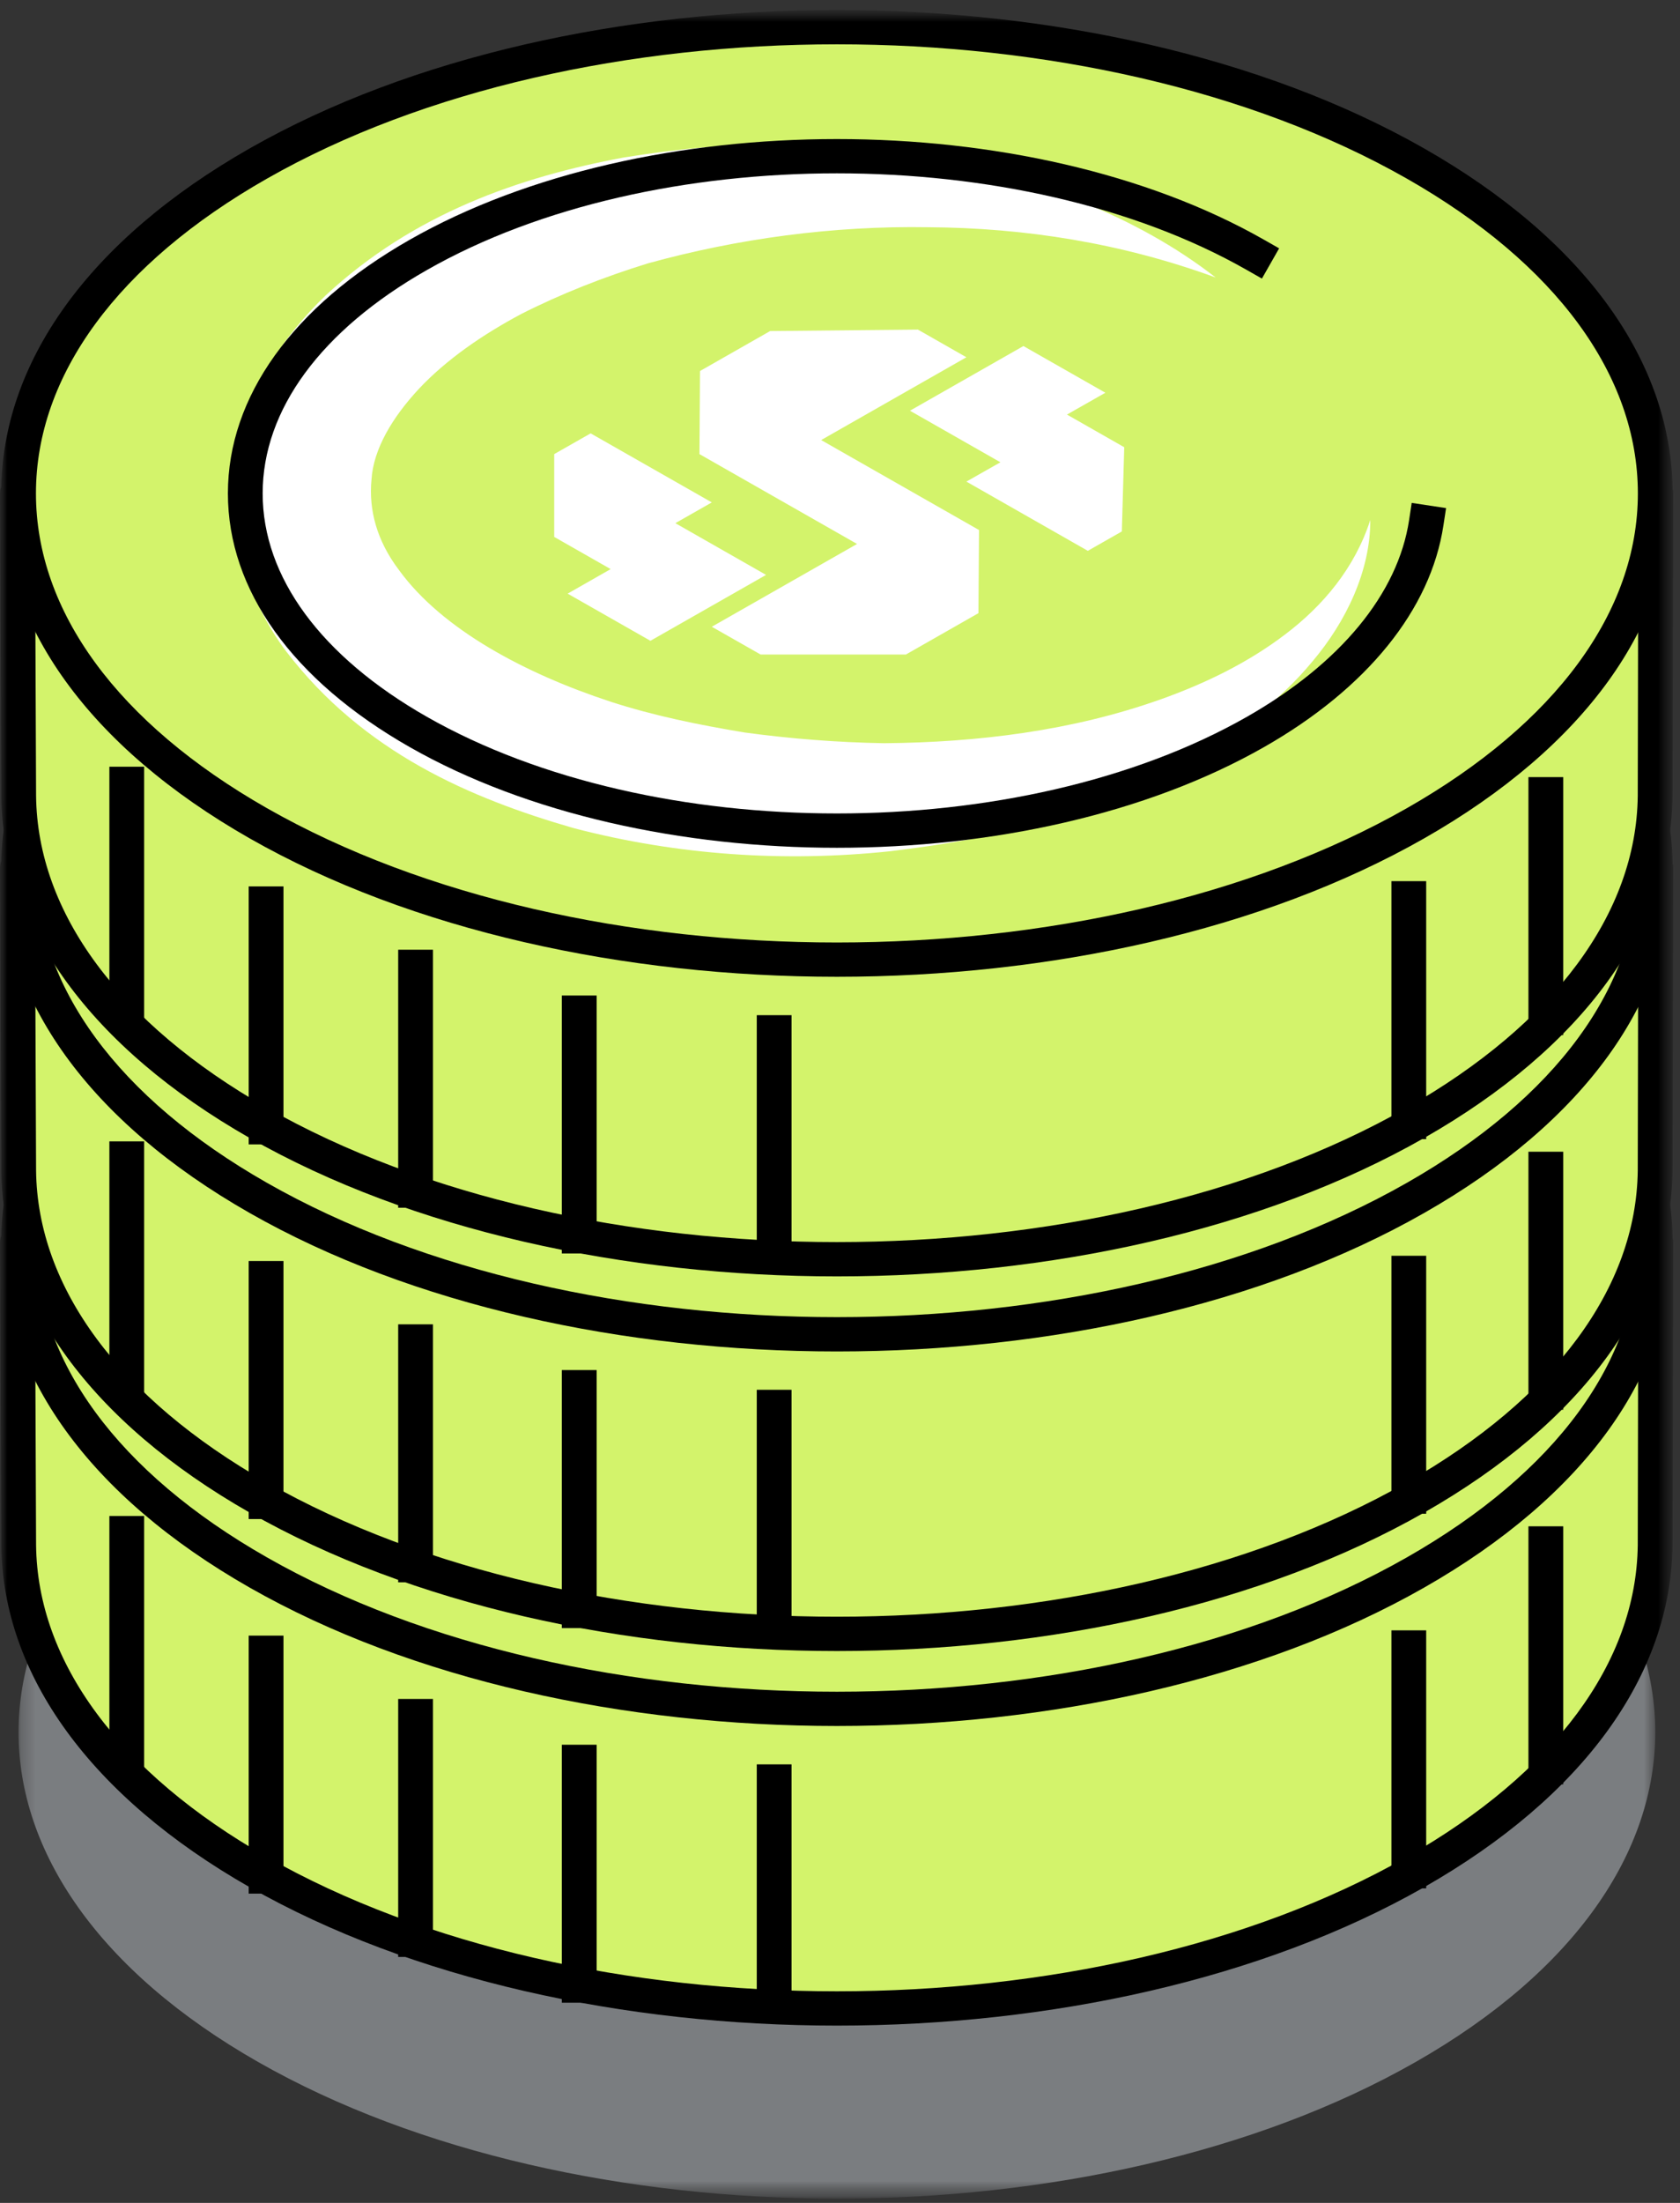 <svg width="116" height="152" viewBox="0 0 116 152" fill="none" xmlns="http://www.w3.org/2000/svg">
<rect x="0" y="0" width="116" height="152" fill="#333333" stroke="none"/>
<mask id="mask0_7_5030" style="mask-type:alpha" maskUnits="userSpaceOnUse" x="0" y="0" width="116" height="152">
<rect y="0.692" width="115.525" height="151.016" fill="#D9D9D9"/>
</mask>
<g mask="url(#mask0_7_5030)">
<mask id="mask1_7_5030" style="mask-type:alpha" maskUnits="userSpaceOnUse" x="0" y="0" width="116" height="152">
<rect y="0.692" width="115.525" height="151.016" fill="#D9D9D9"/>
</mask>
<g mask="url(#mask1_7_5030)">
<g style="mix-blend-mode:multiply" opacity="0.5">
<mask id="mask2_7_5030" style="mask-type:alpha" maskUnits="userSpaceOnUse" x="1" y="87" width="114" height="65">
<rect x="1.28" y="87.335" width="113.013" height="64.373" fill="#D9D9D9"/>
</mask>
<g mask="url(#mask2_7_5030)">
<path d="M97.741 96.763C75.674 84.192 39.897 84.192 17.83 96.761C-4.236 109.332 -4.236 129.711 17.83 142.28C39.897 154.849 75.674 154.851 97.741 142.28C119.81 129.711 119.81 109.332 97.741 96.763Z" fill="#C2C7CD"/>
</g>
</g>
<path d="M97.741 83.655C75.675 71.086 39.897 71.086 17.83 83.655C13.809 85.944 10.531 88.497 7.971 91.212L1.2 85.724V106.668L1.289 106.615C1.38 114.784 6.887 122.937 17.83 129.17C39.897 141.741 75.675 141.741 97.741 129.174C108.671 122.944 114.183 114.802 114.283 106.644L114.325 106.668V85.724L107.578 91.192C105.025 88.481 101.753 85.937 97.741 83.655Z" fill="#D3F36B"/>
<path d="M114.844 84.64C114.429 84.445 113.93 84.498 113.571 84.79L107.675 89.568C105.109 87.019 101.975 84.684 98.335 82.61C75.978 69.875 39.595 69.875 17.238 82.61C13.585 84.693 10.442 87.035 7.878 89.59L1.956 84.79C1.595 84.498 1.1 84.438 0.683 84.642C0.264 84.844 -0.002 85.265 1.37558e-05 85.729L0.089 106.629C0.189 115.598 6.279 123.973 17.238 130.216C28.416 136.582 43.104 139.767 57.787 139.767C72.47 139.767 87.159 136.582 98.335 130.216C109.283 123.982 115.372 115.613 115.485 106.646L115.527 85.727C115.527 85.263 115.261 84.839 114.844 84.64ZM113.083 106.629C112.983 114.697 107.325 122.332 97.149 128.127C75.444 140.49 40.13 140.49 18.425 128.127C8.24 122.325 2.579 114.682 2.491 106.611L2.415 88.251L7.219 92.145C7.701 92.54 8.413 92.493 8.847 92.037C11.38 89.344 14.605 86.875 18.425 84.697C40.13 72.337 75.444 72.337 97.149 84.697C100.957 86.867 104.171 89.326 106.706 92.017C107.138 92.471 107.855 92.52 108.334 92.125L113.12 88.246L113.083 106.629Z" fill="black"/>
<path d="M97.741 62.983C75.674 50.412 39.897 50.412 17.83 62.983C-4.236 75.55 -4.236 95.931 17.83 108.5C39.897 121.067 75.674 121.067 97.741 108.5C119.81 95.931 119.81 75.55 97.741 62.983Z" fill="#D3F36B"/>
<path d="M98.335 61.937C75.972 49.201 39.593 49.203 17.238 61.937C6.173 68.238 0.08 76.693 0.08 85.74C0.08 94.787 6.173 103.239 17.238 109.543C28.414 115.911 43.102 119.093 57.785 119.093C72.47 119.093 87.157 115.911 98.335 109.543C109.401 103.239 115.493 94.787 115.493 85.74C115.493 76.693 109.401 68.238 98.335 61.937ZM97.149 107.454C75.444 119.821 40.13 119.821 18.425 107.454C8.144 101.598 2.482 93.886 2.482 85.74C2.482 77.593 8.144 69.879 18.425 64.024C29.275 57.842 43.53 54.753 57.785 54.753C72.037 54.753 86.294 57.842 97.149 64.026C107.429 69.879 113.091 77.593 113.091 85.74C113.091 93.886 107.429 101.598 97.149 107.454Z" fill="black"/>
<path d="M88.767 95.446C86.181 97.417 83.227 98.848 80.172 99.939C74.044 102.122 67.499 102.92 61.04 102.976C57.8 102.92 54.582 102.665 51.408 102.235C48.252 101.709 45.129 101.075 42.152 100.108C36.306 98.187 30.543 95.155 27.54 91.014C26.005 88.987 25.453 86.86 25.651 84.79C25.779 82.686 27.09 80.494 28.933 78.514C30.803 76.524 33.283 74.801 35.991 73.361C38.728 71.969 41.673 70.811 44.736 69.87C50.913 68.162 57.483 67.26 64.11 67.373C70.755 67.413 77.422 68.46 83.939 70.844C78.427 66.557 71.564 64.064 64.587 62.682C61.076 62.032 57.498 61.755 53.894 61.648C50.285 61.615 46.67 61.979 43.055 62.562C35.875 63.908 28.565 66.426 22.494 72.07C19.553 74.896 16.863 78.789 16.244 83.577C15.594 88.33 17.174 93.232 19.78 96.668C25.127 103.632 32.482 106.773 39.599 108.829C46.825 110.723 54.211 111.189 61.433 110.432C65.039 109.993 68.63 109.423 72.11 108.372C75.579 107.287 78.966 105.948 82.153 104.193C85.267 102.315 88.275 100.179 90.612 97.342C92.954 94.576 94.627 91.074 94.616 87.57C93.551 90.888 91.347 93.489 88.767 95.446Z" fill="#FF5572"/>
<path d="M97.295 87.583C96.525 92.655 92.549 97.48 86.09 101.159C70.482 110.044 45.093 110.046 29.481 101.159C22.166 96.992 18.136 91.515 18.136 85.74C18.136 79.964 22.166 74.49 29.481 70.325C45.089 61.433 70.482 61.433 86.09 70.325L87.132 70.917L88.321 68.83L87.277 68.236C71.017 58.974 44.552 58.974 28.292 68.236C20.197 72.849 15.736 79.064 15.736 85.74C15.736 92.416 20.194 98.631 28.292 103.244C36.423 107.875 47.105 110.193 57.784 110.193C68.466 110.193 79.148 107.875 87.277 103.244C94.387 99.194 98.79 93.76 99.666 87.94L99.848 86.753L97.475 86.394L97.295 87.583Z" fill="black"/>
<path d="M46.631 87.795L49.149 86.362L40.782 81.598L38.267 83.028V88.742L42.164 90.964L39.194 92.654L44.91 95.91L52.895 91.361L46.631 87.795Z" fill="#FF5572"/>
<path d="M76.324 78.792L70.664 75.571L62.83 80.034L69.076 83.591L66.727 84.929L75.111 89.702L77.46 88.364L77.626 82.555L73.671 80.302L76.324 78.792Z" fill="#FF5572"/>
<path d="M66.727 76.346L63.38 74.437L53.178 74.537L48.334 77.298L48.296 83.029L59.177 89.226L49.148 94.942L52.519 96.86H62.547L67.559 94.004L67.599 88.268L56.7 82.06L66.727 76.346Z" fill="#FF5572"/>
<rect x="7.552" y="104.603" width="2.4" height="17.804" fill="black"/>
<rect x="17.171" y="112.858" width="2.402" height="17.801" fill="black"/>
<rect x="38.794" y="120.386" width="2.402" height="17.801" fill="black"/>
<rect x="52.253" y="121.741" width="2.402" height="17.804" fill="black"/>
<rect x="27.494" y="117.228" width="2.402" height="17.801" fill="black"/>
<rect x="105.535" y="105.315" width="2.404" height="17.803" fill="black"/>
<rect x="96.075" y="112.494" width="2.4" height="17.804" fill="black"/>
<path d="M97.741 57.807C75.675 45.238 39.897 45.238 17.83 57.807C13.809 60.098 10.531 62.651 7.971 65.363L1.2 59.876V80.82L1.289 80.767C1.38 88.938 6.887 97.089 17.83 103.324C39.897 115.891 75.675 115.891 97.741 103.324C108.671 97.098 114.183 88.954 114.283 80.794L114.325 80.82V59.876L107.578 65.343C105.025 62.638 101.753 60.091 97.741 57.807Z" fill="#D3F36B"/>
<path d="M114.844 58.794C114.429 58.596 113.93 58.654 113.571 58.945L107.675 63.722C105.109 61.172 101.973 58.834 98.335 56.764C75.974 44.029 39.595 44.029 17.238 56.764C13.587 58.843 10.442 61.185 7.878 63.744L1.956 58.945C1.595 58.652 1.1 58.59 0.683 58.794C0.264 58.996 -0.002 59.419 1.37558e-05 59.883L0.089 80.781C0.189 89.75 6.279 98.127 17.238 104.368C28.419 110.736 43.099 113.921 57.787 113.921C72.47 113.921 87.159 110.734 98.335 104.368C109.283 98.134 115.372 89.768 115.485 80.798L115.527 59.878C115.527 59.417 115.261 58.996 114.844 58.794ZM113.083 80.781C112.983 88.849 107.325 96.484 97.149 102.281C75.444 114.644 40.13 114.644 18.425 102.281C8.24 96.477 2.579 88.834 2.491 80.763L2.415 62.403L7.219 66.299C7.701 66.692 8.413 66.648 8.847 66.189C11.383 63.494 14.605 61.025 18.425 58.849C40.132 46.486 75.446 46.489 97.149 58.852C100.955 61.018 104.169 63.48 106.706 66.168C107.138 66.625 107.855 66.674 108.334 66.277L113.12 62.398L113.083 80.781Z" fill="black"/>
<path d="M97.741 37.136C75.674 24.566 39.897 24.566 17.83 37.136C-4.236 49.705 -4.236 70.083 17.83 82.652C39.897 95.222 75.674 95.222 97.741 82.652C119.81 70.083 119.81 49.705 97.741 37.136Z" fill="#D3F36B"/>
<path d="M98.335 36.091C75.972 23.355 39.593 23.358 17.238 36.091C6.173 42.394 0.08 50.843 0.08 59.892C0.08 68.939 6.173 77.394 17.238 83.695C28.414 90.065 43.102 93.25 57.785 93.25C72.47 93.25 87.157 90.065 98.335 83.695C109.401 77.394 115.493 68.939 115.493 59.892C115.493 50.847 109.401 42.394 98.335 36.091ZM97.149 81.61C75.444 93.973 40.132 93.973 18.425 81.61C8.144 75.752 2.482 68.036 2.482 59.892C2.482 51.745 8.144 44.036 18.425 38.178C29.275 31.999 43.53 28.907 57.785 28.907C72.041 28.907 86.294 31.999 97.149 38.178C107.429 44.036 113.091 51.745 113.091 59.892C113.091 68.04 107.429 75.752 97.149 81.61Z" fill="black"/>
<path d="M88.767 69.597C86.181 71.569 83.227 73.002 80.172 74.093C74.044 76.273 67.499 77.074 61.04 77.127C57.8 77.074 54.582 76.817 51.408 76.387C48.252 75.861 45.129 75.229 42.152 74.262C36.306 72.339 30.543 69.307 27.54 65.168C26.005 63.143 25.453 61.012 25.651 58.942C25.779 56.842 27.09 54.646 28.933 52.666C30.803 50.676 33.283 48.953 35.991 47.513C38.728 46.125 41.673 44.965 44.736 44.02C50.913 42.314 57.483 41.414 64.11 41.525C70.755 41.567 77.422 42.612 83.939 44.996C78.427 40.709 71.564 38.216 64.587 36.834C61.076 36.186 57.498 35.907 53.894 35.802C50.285 35.767 46.67 36.131 43.055 36.716C35.875 38.06 28.565 40.578 22.494 46.222C19.553 49.048 16.863 52.941 16.244 57.729C15.594 62.482 17.174 67.384 19.78 70.82C25.127 77.788 32.482 80.925 39.599 82.983C46.825 84.873 54.211 85.343 61.433 84.584C65.039 84.147 68.63 83.577 72.11 82.524C75.579 81.441 78.966 80.1 82.153 78.347C85.267 76.466 88.275 74.333 90.612 71.496C92.954 68.73 94.627 65.228 94.616 61.721C93.551 65.042 91.347 67.641 88.767 69.597Z" fill="#FF5572"/>
<path d="M97.295 61.735C96.525 66.809 92.549 71.631 86.09 75.311C70.482 84.201 45.089 84.201 29.481 75.311C22.166 71.143 18.136 65.667 18.136 59.892C18.136 54.118 22.166 48.642 29.481 44.477C45.089 35.587 70.482 35.587 86.09 44.477L87.132 45.069L88.321 42.984L87.277 42.392C71.017 33.128 44.552 33.128 28.292 42.392C20.194 47.001 15.736 53.22 15.736 59.892C15.736 66.568 20.194 72.785 28.292 77.396C36.423 82.029 47.105 84.345 57.784 84.345C68.466 84.345 79.148 82.029 87.277 77.396C94.387 73.346 98.79 67.912 99.666 62.092L99.848 60.907L97.475 60.548L97.295 61.735Z" fill="black"/>
<path d="M66.727 50.499L63.38 48.592L53.178 48.687L48.334 51.449L48.296 57.184L59.177 63.381L49.148 69.09L52.519 71.013H62.547L67.559 68.156L67.599 62.421L56.7 56.213L66.727 50.499Z" fill="#FF5572"/>
<path d="M46.631 61.946L49.149 60.513L40.782 55.747L38.267 57.184V62.893L42.164 65.118L39.194 66.806L44.91 70.061L52.895 65.513L46.631 61.946Z" fill="#FF5572"/>
<path d="M76.324 52.946L70.664 49.721L62.83 54.186L69.076 57.742L66.727 59.079L75.111 63.854L77.46 62.517L77.626 56.708L73.671 54.455L76.324 52.946Z" fill="#FF5572"/>
<rect x="7.552" y="78.755" width="2.4" height="17.803" fill="black"/>
<rect x="17.171" y="87.01" width="2.402" height="17.804" fill="black"/>
<rect x="38.794" y="94.535" width="2.402" height="17.804" fill="black"/>
<rect x="52.253" y="95.895" width="2.402" height="17.804" fill="black"/>
<rect x="27.494" y="91.379" width="2.402" height="17.801" fill="black"/>
<rect x="105.535" y="79.469" width="2.404" height="17.801" fill="black"/>
<rect x="96.075" y="86.648" width="2.4" height="17.801" fill="black"/>
<path d="M97.741 31.959C75.675 19.392 39.897 19.392 17.83 31.959C13.809 34.25 10.531 36.801 7.971 39.515L1.2 34.03V54.972L1.289 54.919C1.38 63.088 6.887 71.241 17.83 77.478C39.897 90.047 75.675 90.047 97.741 77.478C108.671 71.25 114.183 63.108 114.283 54.95L114.325 54.972V34.03L107.578 39.498C105.025 36.789 101.753 34.243 97.741 31.959Z" fill="#D3F36B"/>
<path d="M114.844 32.946C114.429 32.744 113.93 32.804 113.571 33.094L107.675 37.872C105.109 35.323 101.975 32.988 98.335 30.914C75.978 18.178 39.595 18.178 17.238 30.914C13.585 32.997 10.442 35.339 7.878 37.894L1.956 33.094C1.595 32.801 1.1 32.742 0.683 32.946C0.264 33.148 -0.002 33.569 1.37558e-05 34.032L0.089 54.935C0.189 63.902 6.279 72.275 17.238 78.52C28.416 84.886 43.104 88.071 57.787 88.071C72.47 88.071 87.159 84.886 98.335 78.52C109.283 72.286 115.372 63.917 115.485 54.95L115.527 34.03C115.527 33.569 115.261 33.148 114.844 32.946ZM113.083 54.932C112.983 62.999 107.325 70.635 97.149 76.431C75.444 88.794 40.13 88.794 18.425 76.431C8.24 70.629 2.579 62.986 2.491 54.915L2.415 36.554L7.219 40.449C7.701 40.844 8.413 40.8 8.847 40.338C11.38 37.648 14.605 35.179 18.425 33.001C40.13 20.64 75.444 20.64 97.149 33.001C100.957 35.172 104.171 37.632 106.706 40.318C107.138 40.777 107.855 40.824 108.334 40.427L113.12 36.55L113.083 54.932Z" fill="black"/>
<path d="M97.741 11.285C75.674 -1.282 39.897 -1.282 17.83 11.285C-4.236 23.857 -4.236 44.235 17.83 56.804C39.897 69.374 75.674 69.374 97.741 56.804C119.81 44.235 119.81 23.857 97.741 11.285Z" fill="#D3F36B"/>
<path d="M98.335 10.243C75.972 -2.493 39.593 -2.493 17.238 10.241C6.173 16.544 0.08 24.997 0.08 34.044C0.08 43.089 6.173 51.543 17.238 57.847C28.414 64.212 43.102 67.397 57.785 67.397C72.47 67.397 87.157 64.212 98.335 57.847C109.401 51.543 115.493 43.093 115.493 34.046C115.493 24.997 109.401 16.546 98.335 10.243ZM97.149 55.76C75.444 68.123 40.13 68.123 18.425 55.76C8.144 49.902 2.482 42.19 2.482 34.044C2.482 25.895 8.144 18.185 18.425 12.33C29.275 6.148 43.53 3.057 57.785 3.057C72.037 3.057 86.294 6.148 97.149 12.33C107.429 18.187 113.091 25.895 113.091 34.046C113.091 42.19 107.429 49.902 97.149 55.76Z" fill="black"/>
<path d="M88.767 43.752C86.181 45.726 83.227 47.154 80.172 48.245C74.044 50.428 67.499 51.228 61.04 51.282C57.8 51.226 54.582 50.973 51.408 50.541C48.252 50.017 45.129 49.383 42.152 48.414C36.306 46.493 30.543 43.461 27.54 39.322C26.005 37.293 25.453 35.166 25.651 33.094C25.779 30.994 27.09 28.798 28.933 26.82C30.803 24.83 33.283 23.107 35.991 21.665C38.728 20.277 41.673 19.119 44.736 18.172C50.913 16.468 57.483 15.568 64.11 15.679C70.755 15.719 77.422 16.766 83.939 19.148C78.427 14.863 71.564 12.367 64.587 10.988C61.076 10.338 57.498 10.061 53.894 9.959C50.285 9.921 46.67 10.287 43.055 10.87C35.875 12.212 28.565 14.732 22.494 20.377C19.553 23.202 16.863 27.095 16.244 31.886C15.594 36.636 17.174 41.538 19.78 44.971C25.127 51.94 32.482 55.081 39.599 57.137C46.825 59.027 54.211 59.495 61.433 58.738C65.039 58.299 68.63 57.729 72.11 56.678C75.579 55.596 78.966 54.254 82.153 52.499C85.267 50.621 88.275 48.485 90.612 45.65C92.954 42.884 94.627 39.38 94.616 35.876C93.551 39.191 91.347 41.795 88.767 43.752Z" fill="white"/>
<path d="M97.295 35.887C96.525 40.964 92.549 45.785 86.09 49.463C70.482 58.35 45.093 58.352 29.481 49.463C22.166 45.295 18.136 39.819 18.136 34.046C18.136 28.27 22.166 22.794 29.481 18.629C45.089 9.737 70.482 9.737 86.09 18.629L87.132 19.223L88.321 17.136L87.277 16.542C71.017 7.28 44.552 7.28 28.292 16.542C20.197 21.155 15.736 27.37 15.736 34.046C15.736 40.722 20.194 46.937 28.292 51.55C36.423 56.181 47.105 58.497 57.784 58.497C68.466 58.497 79.148 56.181 87.277 51.55C94.387 47.5 98.79 42.064 99.666 36.246L99.848 35.059L97.475 34.7L97.295 35.887Z" fill="black"/>
<path d="M46.631 36.099L49.149 34.666L40.782 29.902L38.267 31.333V37.048L42.164 39.268L39.194 40.961L44.91 44.215L52.895 39.668L46.631 36.099Z" fill="white"/>
<path d="M76.324 27.099L70.664 23.877L62.83 28.339L69.076 31.897L66.727 33.23L75.111 38.007L77.46 36.67L77.626 30.859L73.671 28.605L76.324 27.099Z" fill="white"/>
<path d="M66.727 24.651L63.38 22.743L53.178 22.841L48.334 25.6L48.296 31.334L59.177 37.533L49.148 43.246L52.519 45.163H62.547L67.559 42.308L67.599 36.572L56.7 30.364L66.727 24.651Z" fill="white"/>
<rect x="7.552" y="52.904" width="2.4" height="17.806" fill="black"/>
<rect x="17.171" y="61.162" width="2.402" height="17.801" fill="black"/>
<rect x="38.794" y="68.69" width="2.402" height="17.801" fill="black"/>
<rect x="52.253" y="70.047" width="2.402" height="17.801" fill="black"/>
<rect x="27.494" y="65.531" width="2.402" height="17.804" fill="black"/>
<rect x="105.535" y="53.621" width="2.404" height="17.801" fill="black"/>
<rect x="96.075" y="60.8" width="2.4" height="17.801" fill="black"/>
</g>
</g>
</svg>
